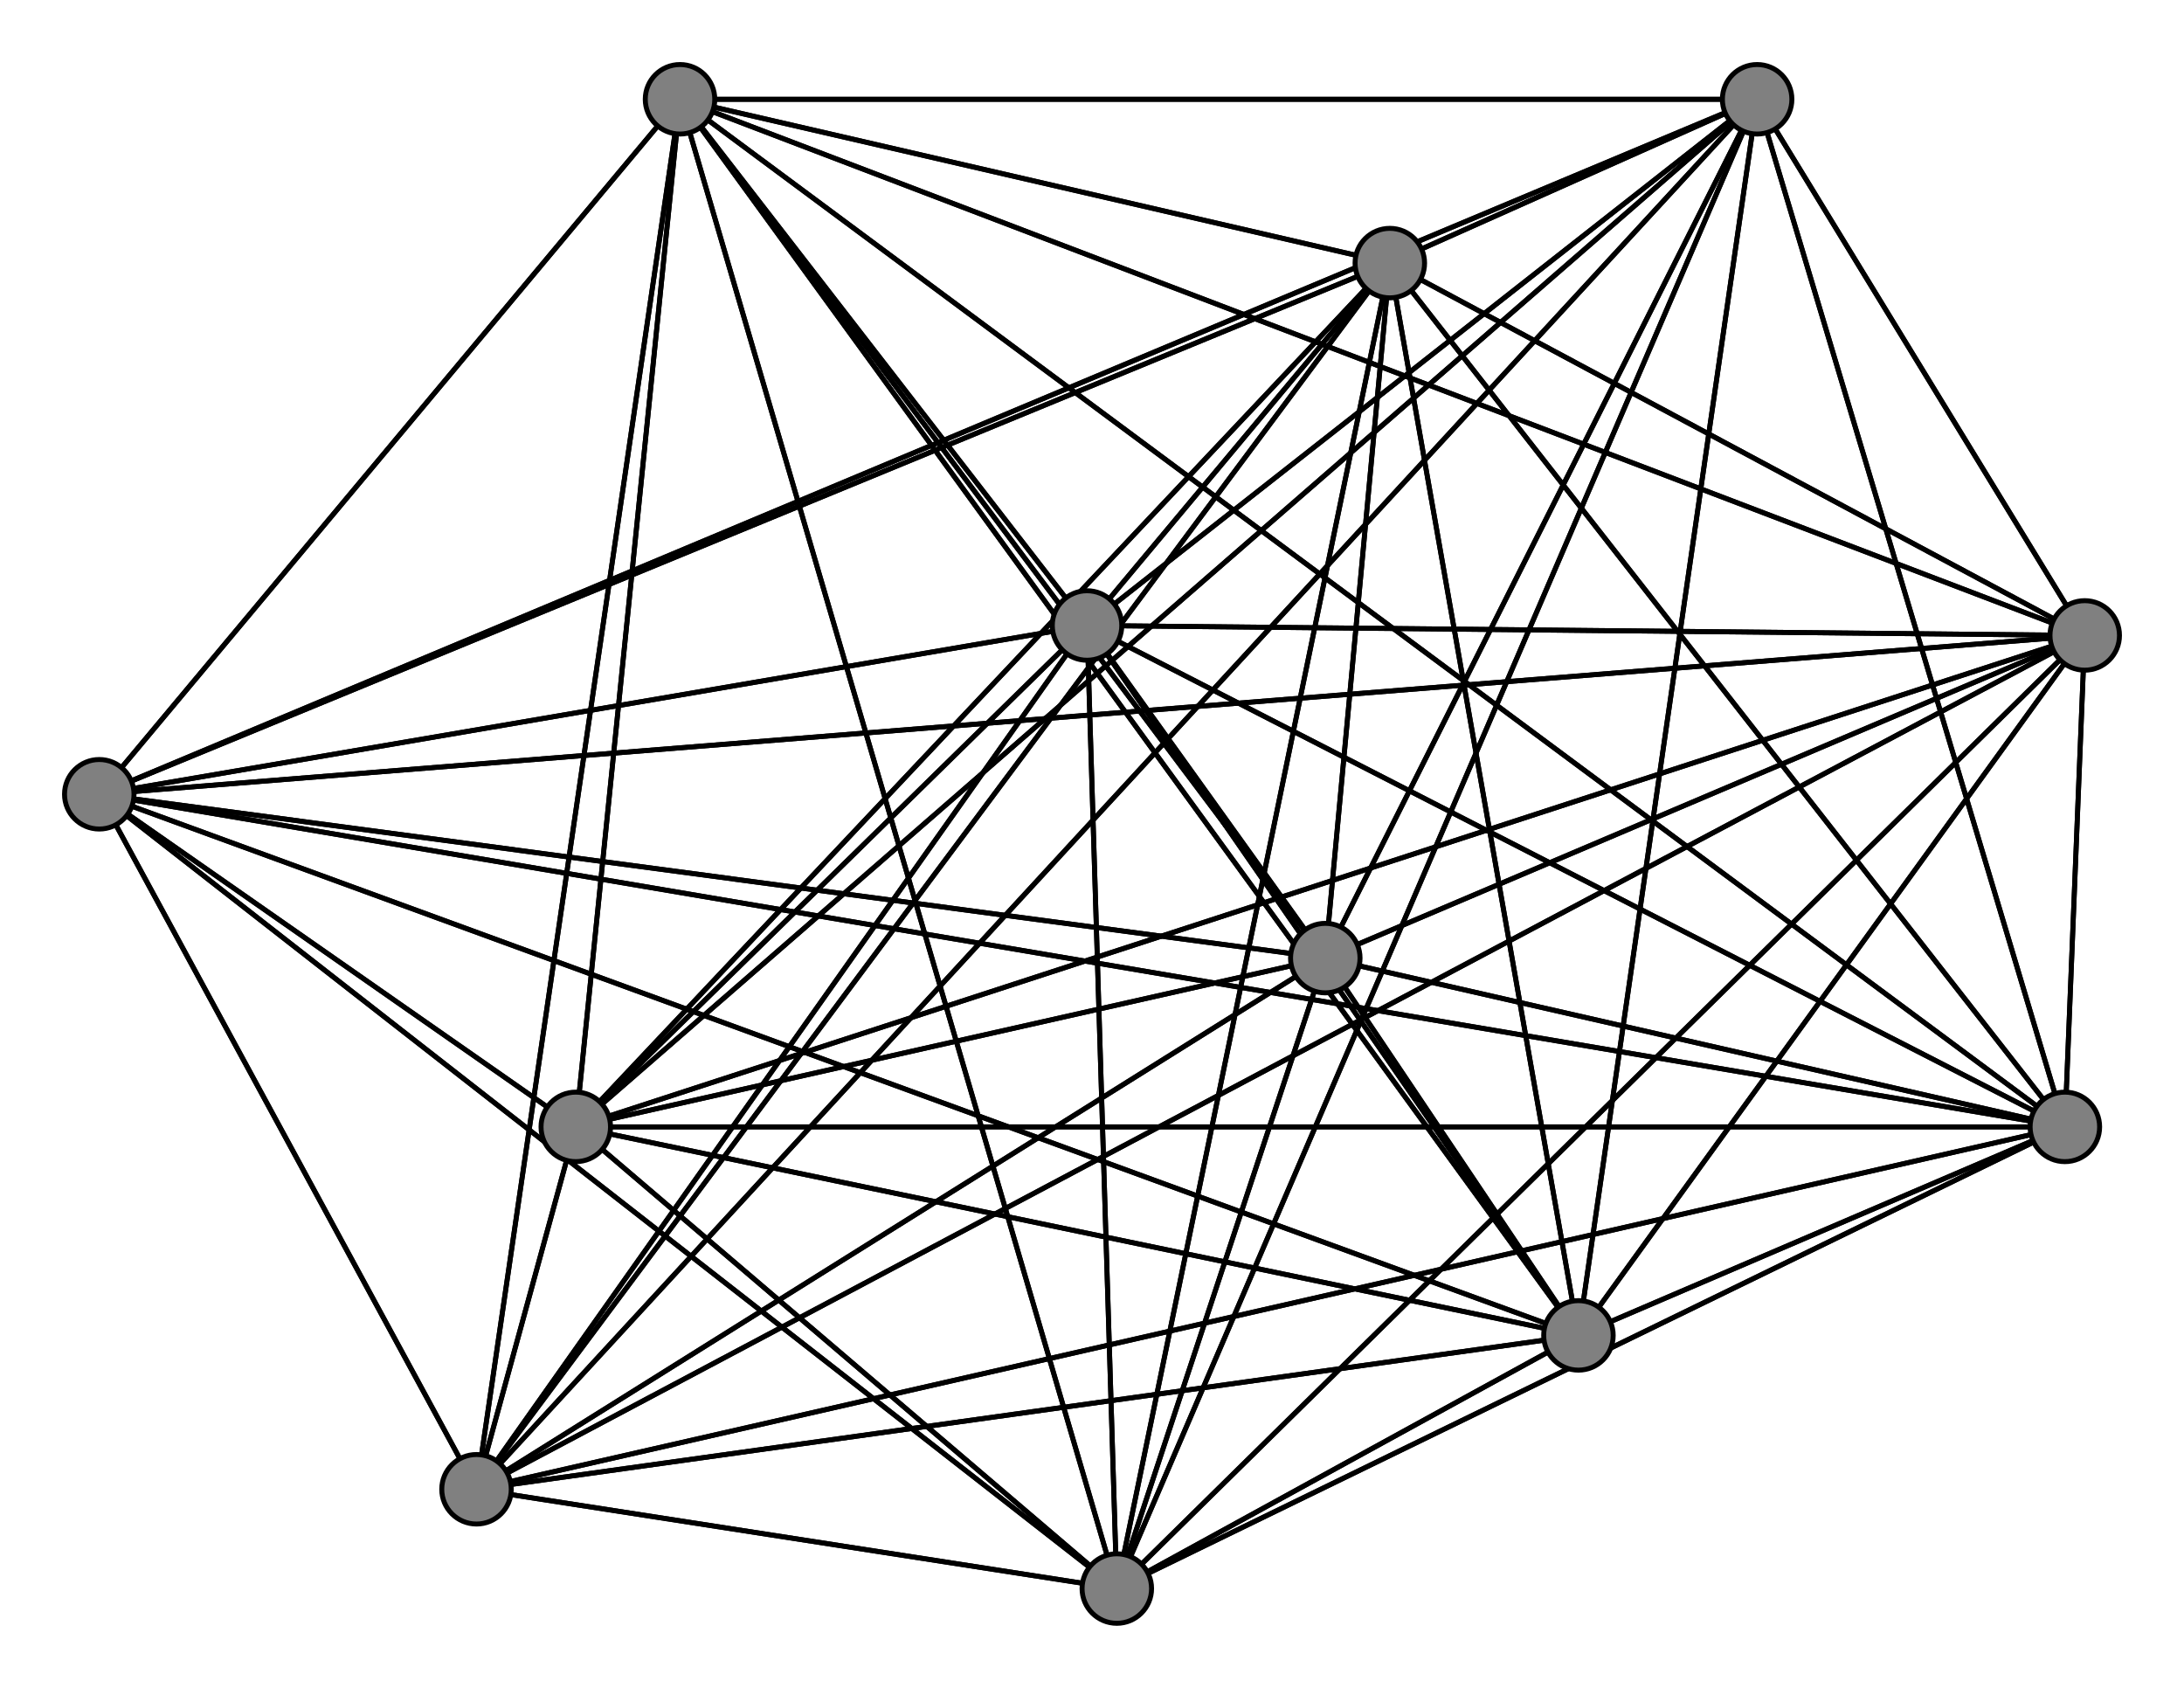 <svg width="440" height="340" xmlns="http://www.w3.org/2000/svg">
<path stroke-width="1" stroke="black" d="M 116 227 318 269"/>
<path stroke-width="1" stroke="black" d="M 280 53 267 193"/>
<path stroke-width="1" stroke="black" d="M 280 53 416 227"/>
<path stroke-width="1" stroke="black" d="M 280 53 137 20"/>
<path stroke-width="1" stroke="black" d="M 280 53 219 126"/>
<path stroke-width="1" stroke="black" d="M 280 53 20 160"/>
<path stroke-width="1" stroke="black" d="M 280 53 225 320"/>
<path stroke-width="1" stroke="black" d="M 280 53 96 300"/>
<path stroke-width="1" stroke="black" d="M 280 53 318 269"/>
<path stroke-width="1" stroke="black" d="M 280 53 116 227"/>
<path stroke-width="1" stroke="black" d="M 416 227 420 128"/>
<path stroke-width="1" stroke="black" d="M 416 227 354 20"/>
<path stroke-width="1" stroke="black" d="M 416 227 267 193"/>
<path stroke-width="1" stroke="black" d="M 416 227 280 53"/>
<path stroke-width="1" stroke="black" d="M 416 227 137 20"/>
<path stroke-width="1" stroke="black" d="M 416 227 219 126"/>
<path stroke-width="1" stroke="black" d="M 416 227 20 160"/>
<path stroke-width="1" stroke="black" d="M 416 227 225 320"/>
<path stroke-width="1" stroke="black" d="M 416 227 96 300"/>
<path stroke-width="1" stroke="black" d="M 416 227 318 269"/>
<path stroke-width="1" stroke="black" d="M 416 227 116 227"/>
<path stroke-width="1" stroke="black" d="M 137 20 420 128"/>
<path stroke-width="1" stroke="black" d="M 137 20 354 20"/>
<path stroke-width="1" stroke="black" d="M 137 20 267 193"/>
<path stroke-width="1" stroke="black" d="M 137 20 280 53"/>
<path stroke-width="1" stroke="black" d="M 137 20 416 227"/>
<path stroke-width="1" stroke="black" d="M 137 20 219 126"/>
<path stroke-width="1" stroke="black" d="M 137 20 20 160"/>
<path stroke-width="1" stroke="black" d="M 137 20 225 320"/>
<path stroke-width="1" stroke="black" d="M 137 20 96 300"/>
<path stroke-width="1" stroke="black" d="M 280 53 354 20"/>
<path stroke-width="1" stroke="black" d="M 137 20 318 269"/>
<path stroke-width="1" stroke="black" d="M 280 53 420 128"/>
<path stroke-width="1" stroke="black" d="M 267 193 318 269"/>
<path stroke-width="1" stroke="black" d="M 420 128 280 53"/>
<path stroke-width="1" stroke="black" d="M 420 128 416 227"/>
<path stroke-width="1" stroke="black" d="M 420 128 137 20"/>
<path stroke-width="1" stroke="black" d="M 420 128 219 126"/>
<path stroke-width="1" stroke="black" d="M 420 128 20 160"/>
<path stroke-width="1" stroke="black" d="M 420 128 225 320"/>
<path stroke-width="1" stroke="black" d="M 420 128 96 300"/>
<path stroke-width="1" stroke="black" d="M 420 128 318 269"/>
<path stroke-width="1" stroke="black" d="M 420 128 116 227"/>
<path stroke-width="1" stroke="black" d="M 354 20 420 128"/>
<path stroke-width="1" stroke="black" d="M 354 20 267 193"/>
<path stroke-width="1" stroke="black" d="M 354 20 280 53"/>
<path stroke-width="1" stroke="black" d="M 354 20 416 227"/>
<path stroke-width="1" stroke="black" d="M 354 20 137 20"/>
<path stroke-width="1" stroke="black" d="M 354 20 219 126"/>
<path stroke-width="1" stroke="black" d="M 354 20 20 160"/>
<path stroke-width="1" stroke="black" d="M 354 20 225 320"/>
<path stroke-width="1" stroke="black" d="M 354 20 96 300"/>
<path stroke-width="1" stroke="black" d="M 354 20 318 269"/>
<path stroke-width="1" stroke="black" d="M 354 20 116 227"/>
<path stroke-width="1" stroke="black" d="M 267 193 420 128"/>
<path stroke-width="1" stroke="black" d="M 267 193 354 20"/>
<path stroke-width="1" stroke="black" d="M 267 193 280 53"/>
<path stroke-width="1" stroke="black" d="M 267 193 416 227"/>
<path stroke-width="1" stroke="black" d="M 267 193 137 20"/>
<path stroke-width="1" stroke="black" d="M 267 193 219 126"/>
<path stroke-width="1" stroke="black" d="M 267 193 20 160"/>
<path stroke-width="1" stroke="black" d="M 267 193 225 320"/>
<path stroke-width="1" stroke="black" d="M 267 193 96 300"/>
<path stroke-width="1" stroke="black" d="M 267 193 116 227"/>
<path stroke-width="1" stroke="black" d="M 137 20 116 227"/>
<path stroke-width="1" stroke="black" d="M 219 126 420 128"/>
<path stroke-width="1" stroke="black" d="M 219 126 354 20"/>
<path stroke-width="1" stroke="black" d="M 96 300 280 53"/>
<path stroke-width="1" stroke="black" d="M 96 300 416 227"/>
<path stroke-width="1" stroke="black" d="M 96 300 137 20"/>
<path stroke-width="1" stroke="black" d="M 96 300 219 126"/>
<path stroke-width="1" stroke="black" d="M 96 300 20 160"/>
<path stroke-width="1" stroke="black" d="M 96 300 225 320"/>
<path stroke-width="1" stroke="black" d="M 96 300 318 269"/>
<path stroke-width="1" stroke="black" d="M 96 300 116 227"/>
<path stroke-width="1" stroke="black" d="M 318 269 420 128"/>
<path stroke-width="1" stroke="black" d="M 318 269 354 20"/>
<path stroke-width="1" stroke="black" d="M 318 269 267 193"/>
<path stroke-width="1" stroke="black" d="M 318 269 280 53"/>
<path stroke-width="1" stroke="black" d="M 318 269 416 227"/>
<path stroke-width="1" stroke="black" d="M 318 269 137 20"/>
<path stroke-width="1" stroke="black" d="M 318 269 219 126"/>
<path stroke-width="1" stroke="black" d="M 318 269 20 160"/>
<path stroke-width="1" stroke="black" d="M 318 269 225 320"/>
<path stroke-width="1" stroke="black" d="M 318 269 96 300"/>
<path stroke-width="1" stroke="black" d="M 318 269 116 227"/>
<path stroke-width="1" stroke="black" d="M 116 227 420 128"/>
<path stroke-width="1" stroke="black" d="M 116 227 354 20"/>
<path stroke-width="1" stroke="black" d="M 116 227 267 193"/>
<path stroke-width="1" stroke="black" d="M 116 227 280 53"/>
<path stroke-width="1" stroke="black" d="M 116 227 416 227"/>
<path stroke-width="1" stroke="black" d="M 116 227 137 20"/>
<path stroke-width="1" stroke="black" d="M 116 227 219 126"/>
<path stroke-width="1" stroke="black" d="M 116 227 20 160"/>
<path stroke-width="1" stroke="black" d="M 116 227 225 320"/>
<path stroke-width="1" stroke="black" d="M 116 227 96 300"/>
<path stroke-width="1" stroke="black" d="M 96 300 267 193"/>
<path stroke-width="1" stroke="black" d="M 96 300 354 20"/>
<path stroke-width="1" stroke="black" d="M 96 300 420 128"/>
<path stroke-width="1" stroke="black" d="M 225 320 116 227"/>
<path stroke-width="1" stroke="black" d="M 219 126 267 193"/>
<path stroke-width="1" stroke="black" d="M 219 126 280 53"/>
<path stroke-width="1" stroke="black" d="M 219 126 416 227"/>
<path stroke-width="1" stroke="black" d="M 219 126 137 20"/>
<path stroke-width="1" stroke="black" d="M 219 126 20 160"/>
<path stroke-width="1" stroke="black" d="M 219 126 225 320"/>
<path stroke-width="1" stroke="black" d="M 219 126 96 300"/>
<path stroke-width="1" stroke="black" d="M 219 126 318 269"/>
<path stroke-width="1" stroke="black" d="M 219 126 116 227"/>
<path stroke-width="1" stroke="black" d="M 20 160 420 128"/>
<path stroke-width="1" stroke="black" d="M 20 160 354 20"/>
<path stroke-width="1" stroke="black" d="M 20 160 267 193"/>
<path stroke-width="1" stroke="black" d="M 20 160 280 53"/>
<path stroke-width="1" stroke="black" d="M 20 160 416 227"/>
<path stroke-width="1" stroke="black" d="M 420 128 267 193"/>
<path stroke-width="1" stroke="black" d="M 20 160 137 20"/>
<path stroke-width="1" stroke="black" d="M 20 160 225 320"/>
<path stroke-width="1" stroke="black" d="M 20 160 96 300"/>
<path stroke-width="1" stroke="black" d="M 20 160 318 269"/>
<path stroke-width="1" stroke="black" d="M 20 160 116 227"/>
<path stroke-width="1" stroke="black" d="M 225 320 420 128"/>
<path stroke-width="1" stroke="black" d="M 225 320 354 20"/>
<path stroke-width="1" stroke="black" d="M 225 320 267 193"/>
<path stroke-width="1" stroke="black" d="M 225 320 280 53"/>
<path stroke-width="1" stroke="black" d="M 225 320 416 227"/>
<path stroke-width="1" stroke="black" d="M 225 320 137 20"/>
<path stroke-width="1" stroke="black" d="M 225 320 219 126"/>
<path stroke-width="1" stroke="black" d="M 225 320 20 160"/>
<path stroke-width="1" stroke="black" d="M 225 320 96 300"/>
<path stroke-width="1" stroke="black" d="M 225 320 318 269"/>
<path stroke-width="1" stroke="black" d="M 20 160 219 126"/>
<path stroke-width="1" stroke="black" d="M 420 128 354 20"/>
<circle cx="116" cy="227" r="7.0" style="fill:gray;stroke:black;stroke-width:1.0"/>
<circle cx="318" cy="269" r="7.0" style="fill:gray;stroke:black;stroke-width:1.0"/>
<circle cx="96" cy="300" r="7.0" style="fill:gray;stroke:black;stroke-width:1.0"/>
<circle cx="225" cy="320" r="7.0" style="fill:gray;stroke:black;stroke-width:1.0"/>
<circle cx="20" cy="160" r="7.0" style="fill:gray;stroke:black;stroke-width:1.0"/>
<circle cx="219" cy="126" r="7.0" style="fill:gray;stroke:black;stroke-width:1.0"/>
<circle cx="137" cy="20" r="7.0" style="fill:gray;stroke:black;stroke-width:1.0"/>
<circle cx="416" cy="227" r="7.0" style="fill:gray;stroke:black;stroke-width:1.0"/>
<circle cx="280" cy="53" r="7.0" style="fill:gray;stroke:black;stroke-width:1.0"/>
<circle cx="267" cy="193" r="7.0" style="fill:gray;stroke:black;stroke-width:1.0"/>
<circle cx="354" cy="20" r="7.0" style="fill:gray;stroke:black;stroke-width:1.0"/>
<circle cx="420" cy="128" r="7.0" style="fill:gray;stroke:black;stroke-width:1.0"/>
</svg>
